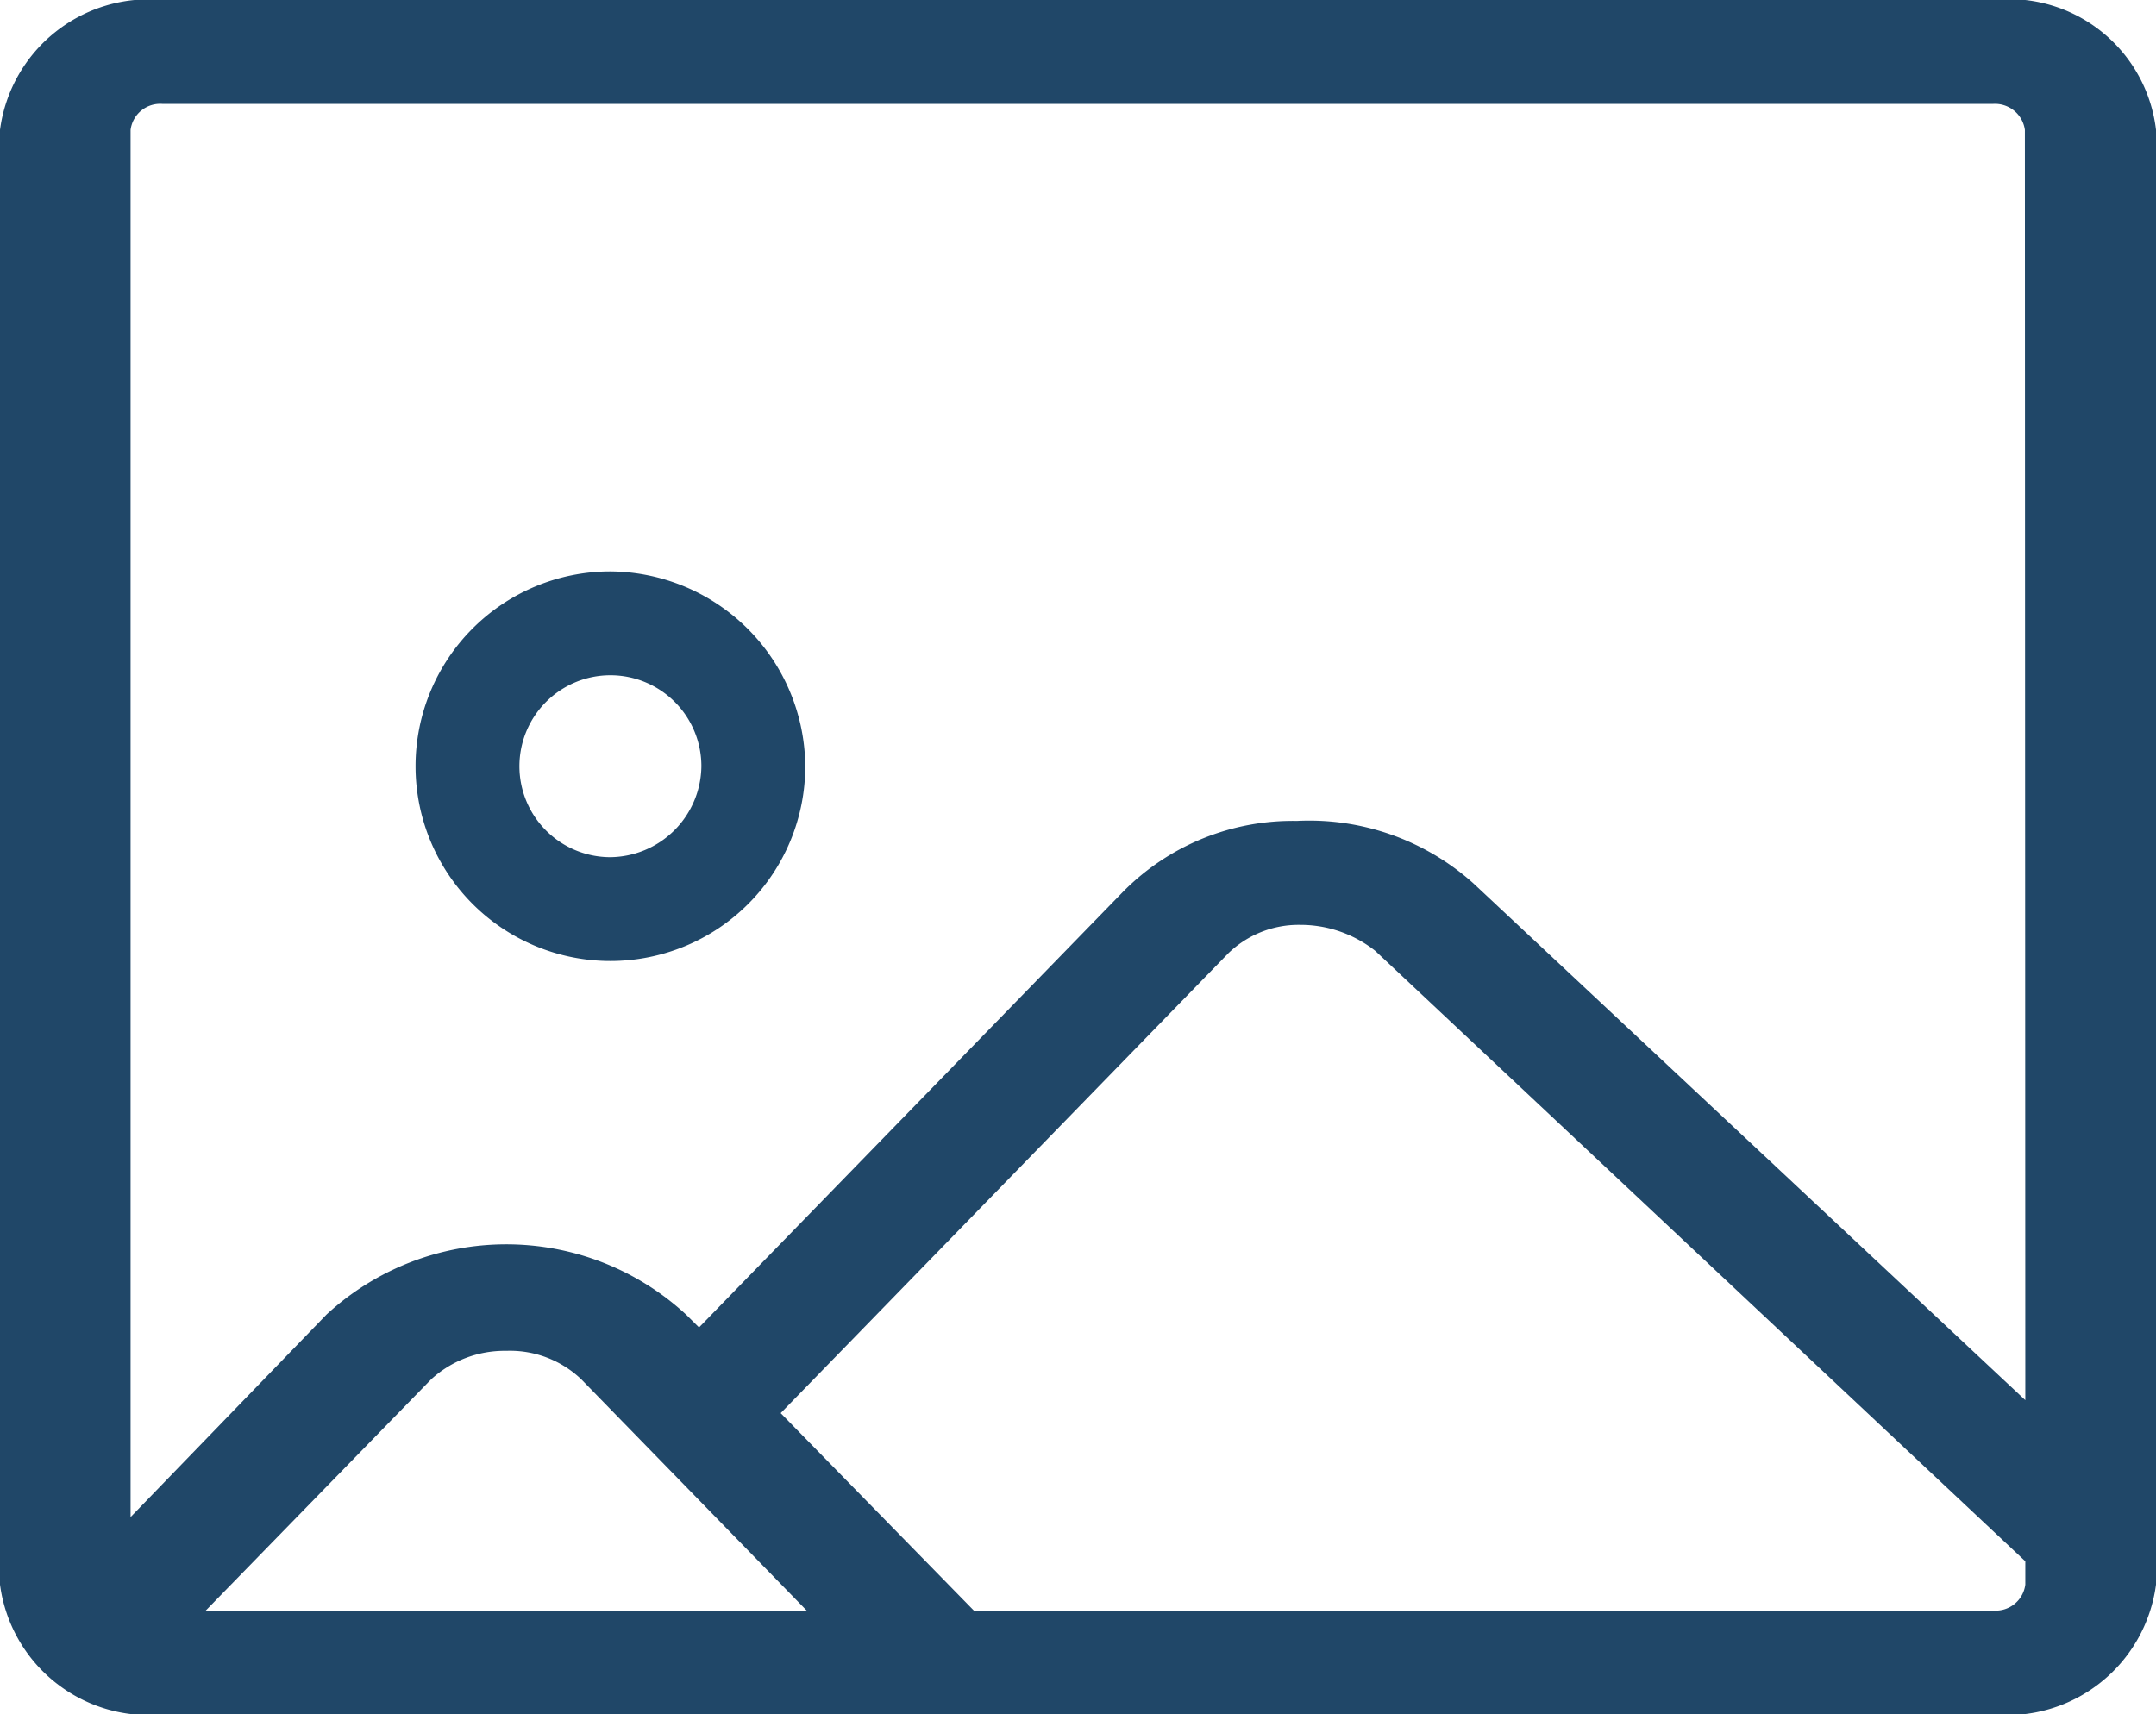 <svg xmlns="http://www.w3.org/2000/svg" width="20.094" height="15.982" viewBox="0 0 20.094 15.982">
  <g id="Praveen-Minimal-Outline-Gallery" transform="translate(-17 -18)">
    <path id="Path_34185" data-name="Path 34185" d="M35.572,18H18.522A1.4,1.4,0,0,0,17,19.211V32.772a1.4,1.4,0,0,0,1.522,1.211H35.572a1.4,1.4,0,0,0,1.522-1.211V19.211A1.38,1.38,0,0,0,35.572,18ZM18.918,33.014l2.1-2.155a1.015,1.015,0,0,1,.7-.266.963.963,0,0,1,.7.266l2.1,2.155Zm16.958-.242a.278.278,0,0,1-.3.242h-9.5l-1.8-1.84,4.171-4.286a.941.941,0,0,1,.67-.266,1.124,1.124,0,0,1,.7.242l6.059,5.691Zm0-1.719-5.145-4.819a2.292,2.292,0,0,0-1.644-.581,2.223,2.223,0,0,0-1.614.654l-3.958,4.068-.122-.121a2.471,2.471,0,0,0-3.349,0l-1.827,1.889V19.211a.278.278,0,0,1,.3-.242H35.572a.281.281,0,0,1,.3.242Z" fill="#204768"/>
    <path id="Path_34186" data-name="Path 34186" d="M30.816,40a1.816,1.816,0,1,0,1.816,1.816A1.829,1.829,0,0,0,30.816,40Zm0,2.664a.848.848,0,1,1,.848-.848A.858.858,0,0,1,30.816,42.664Z" transform="translate(-8.127 -16.673)" fill="#204768"/>
  </g>
</svg>
